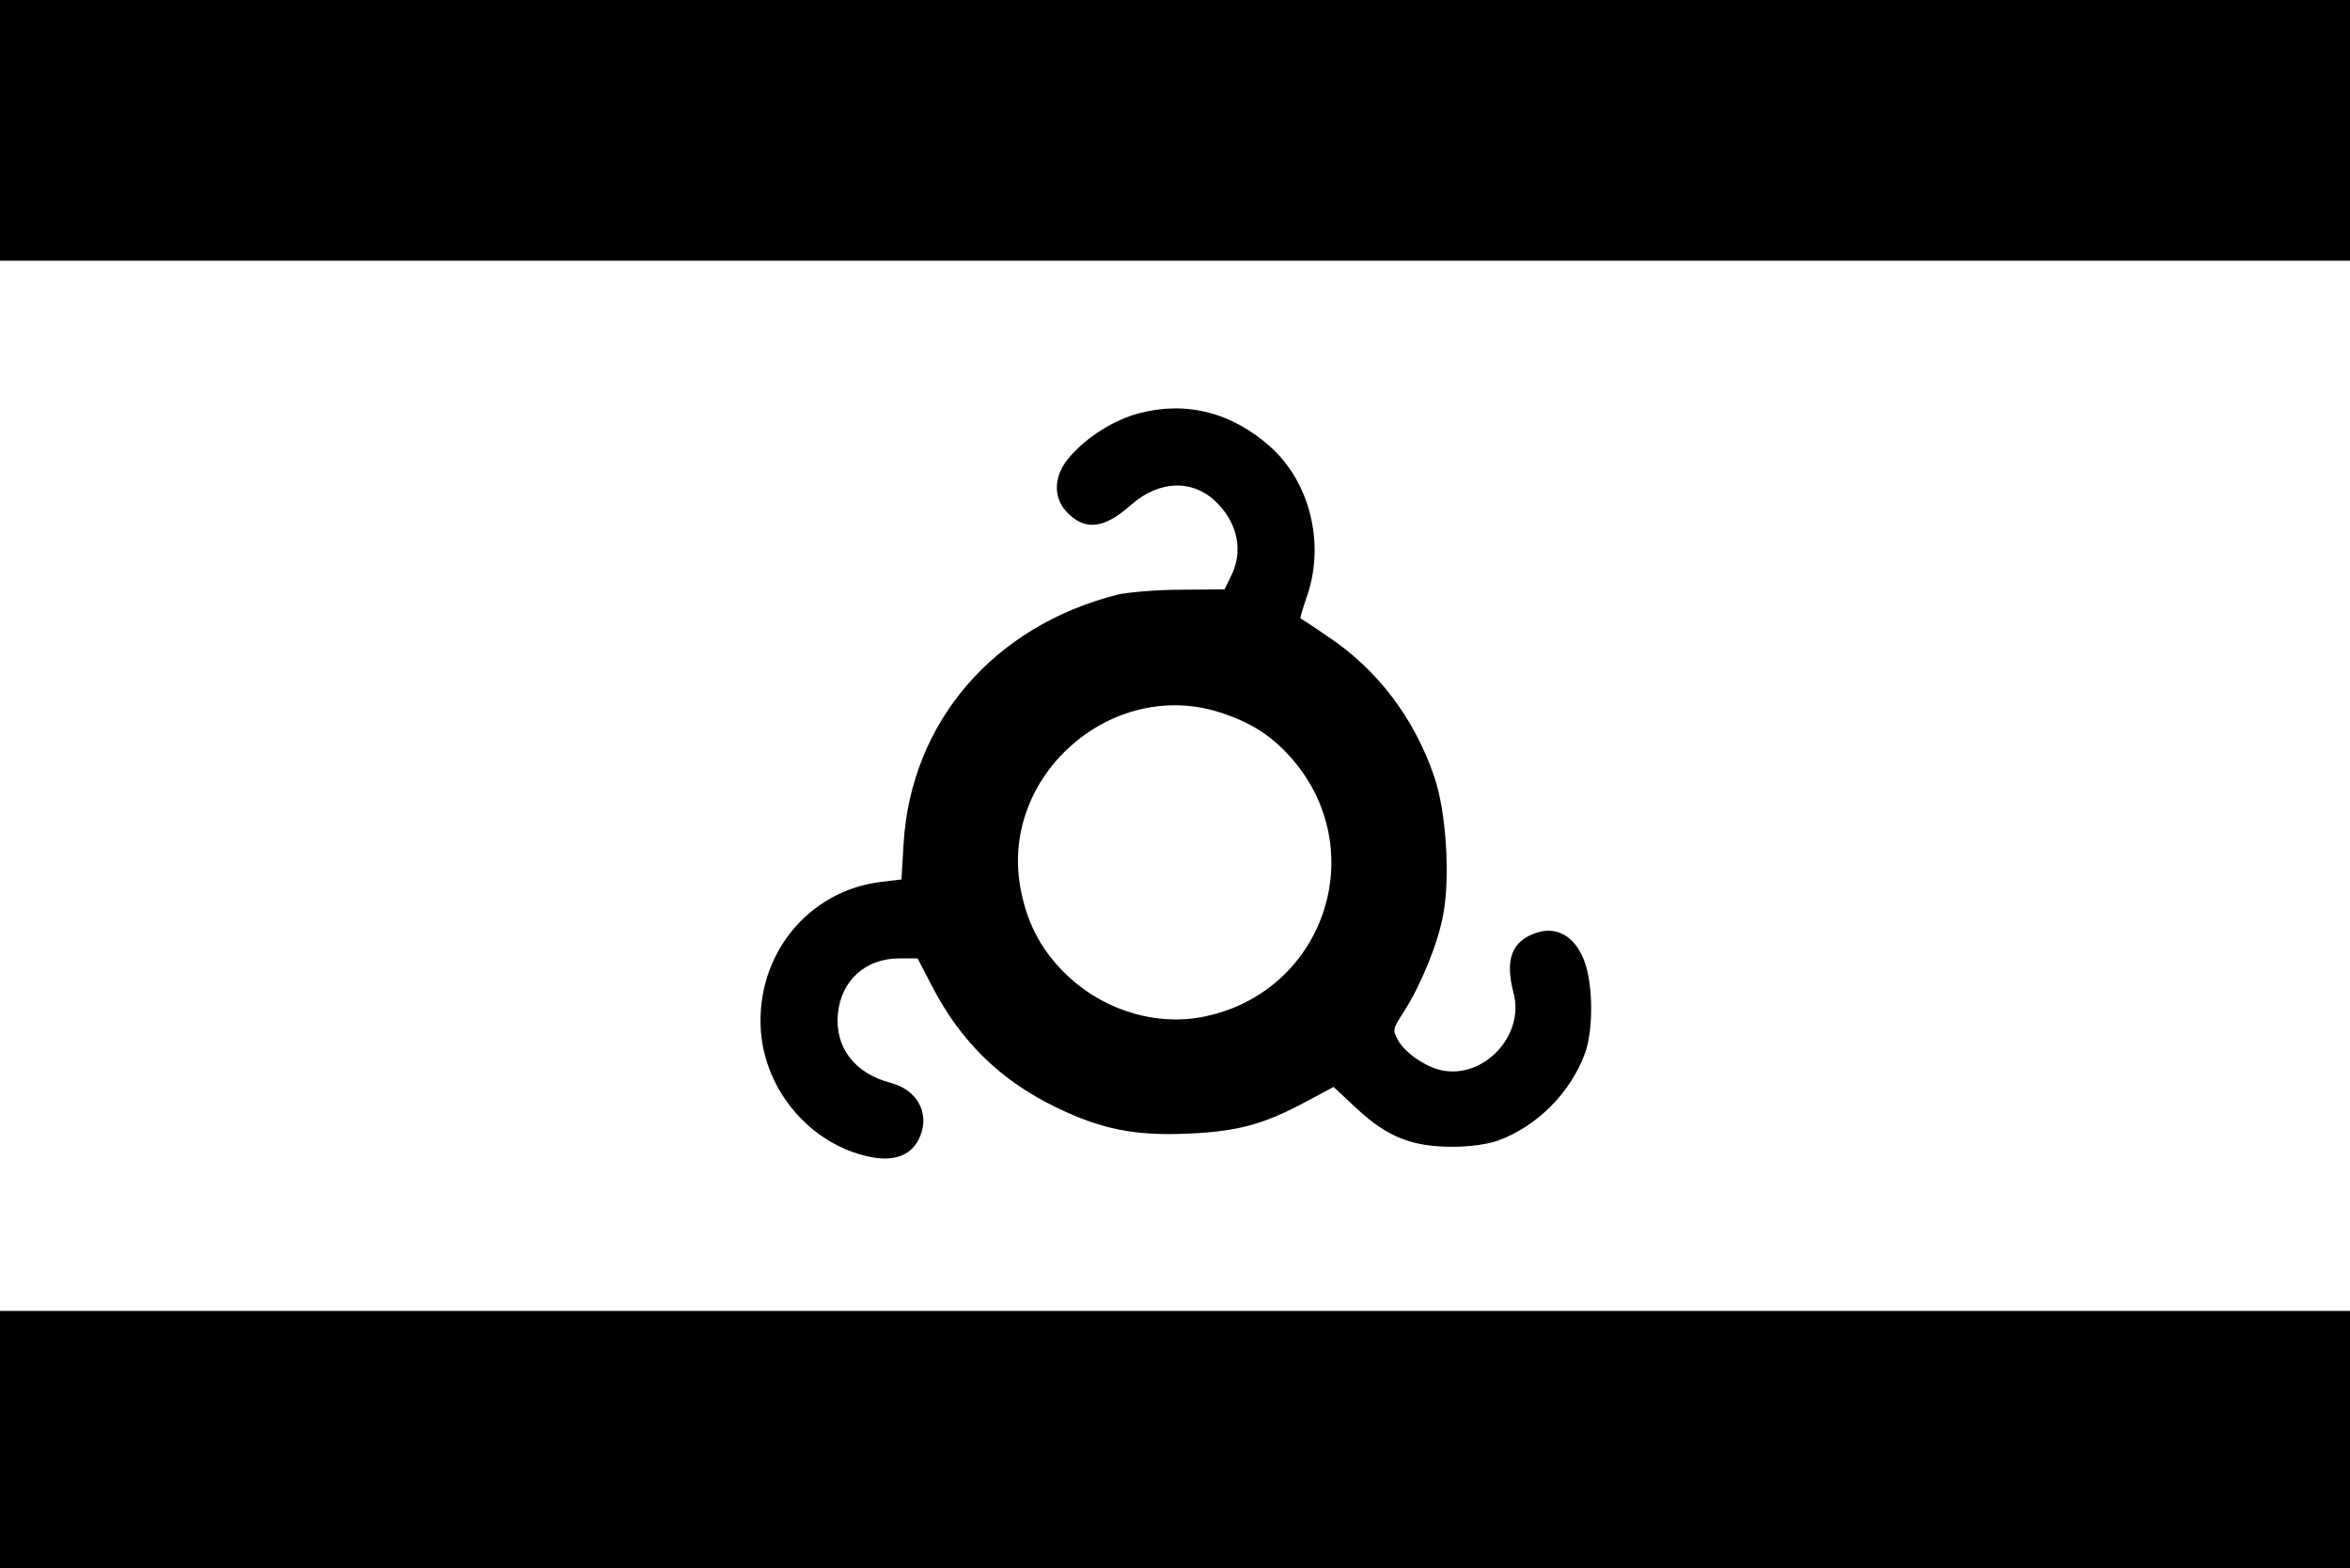 <?xml version="1.0" standalone="no"?>
<!DOCTYPE svg PUBLIC "-//W3C//DTD SVG 20010904//EN"
 "http://www.w3.org/TR/2001/REC-SVG-20010904/DTD/svg10.dtd">
<svg version="1.0" xmlns="http://www.w3.org/2000/svg"
 width="640pt" height="427pt" viewBox="0 0 640 427"
 preserveAspectRatio="xMidYMid meet">

<g transform="translate(0,427) scale(0.1,-0.1)"
fill="#000000" stroke="none">
<path d="M0 3915 l0 -355 3200 0 3200 0 0 355 0 355 -3200 0 -3200 0 0 -355z"/>
<path d="M3100 3144 c-66 -18 -137 -62 -184 -115 -46 -50 -50 -111 -12 -152
49 -53 102 -48 175 17 79 70 173 72 238 4 55 -57 69 -132 35 -198 l-17 -35
-120 -1 c-66 0 -142 -7 -170 -13 -338 -85 -563 -346 -584 -676 l-6 -100 -58
-7 c-197 -25 -338 -199 -325 -403 11 -165 135 -311 295 -345 69 -15 118 4 139
56 26 63 -8 126 -80 145 -99 26 -153 97 -144 189 9 90 75 150 167 150 l50 0
40 -77 c78 -150 186 -255 336 -328 125 -61 218 -79 364 -72 132 6 203 25 320
88 l73 39 63 -59 c83 -77 150 -104 260 -104 49 0 97 7 125 17 106 39 196 129
236 236 24 64 23 191 -2 255 -25 65 -74 93 -129 75 -68 -22 -87 -73 -63 -164
31 -115 -80 -234 -195 -211 -44 9 -99 47 -119 81 -16 29 -16 31 18 83 45 72
90 182 104 258 20 102 9 282 -24 378 -54 159 -155 292 -289 381 -39 27 -73 49
-75 50 -2 1 7 30 19 65 47 141 6 306 -101 402 -105 94 -230 126 -360 91z m219
-813 c83 -26 141 -62 194 -121 229 -255 91 -652 -247 -711 -131 -22 -274 26
-372 127 -63 64 -100 138 -116 232 -51 302 249 564 541 473z"/>
<path d="M0 350 l0 -350 3200 0 3200 0 0 350 0 350 -3200 0 -3200 0 0 -350z"/>
</g>
</svg>
